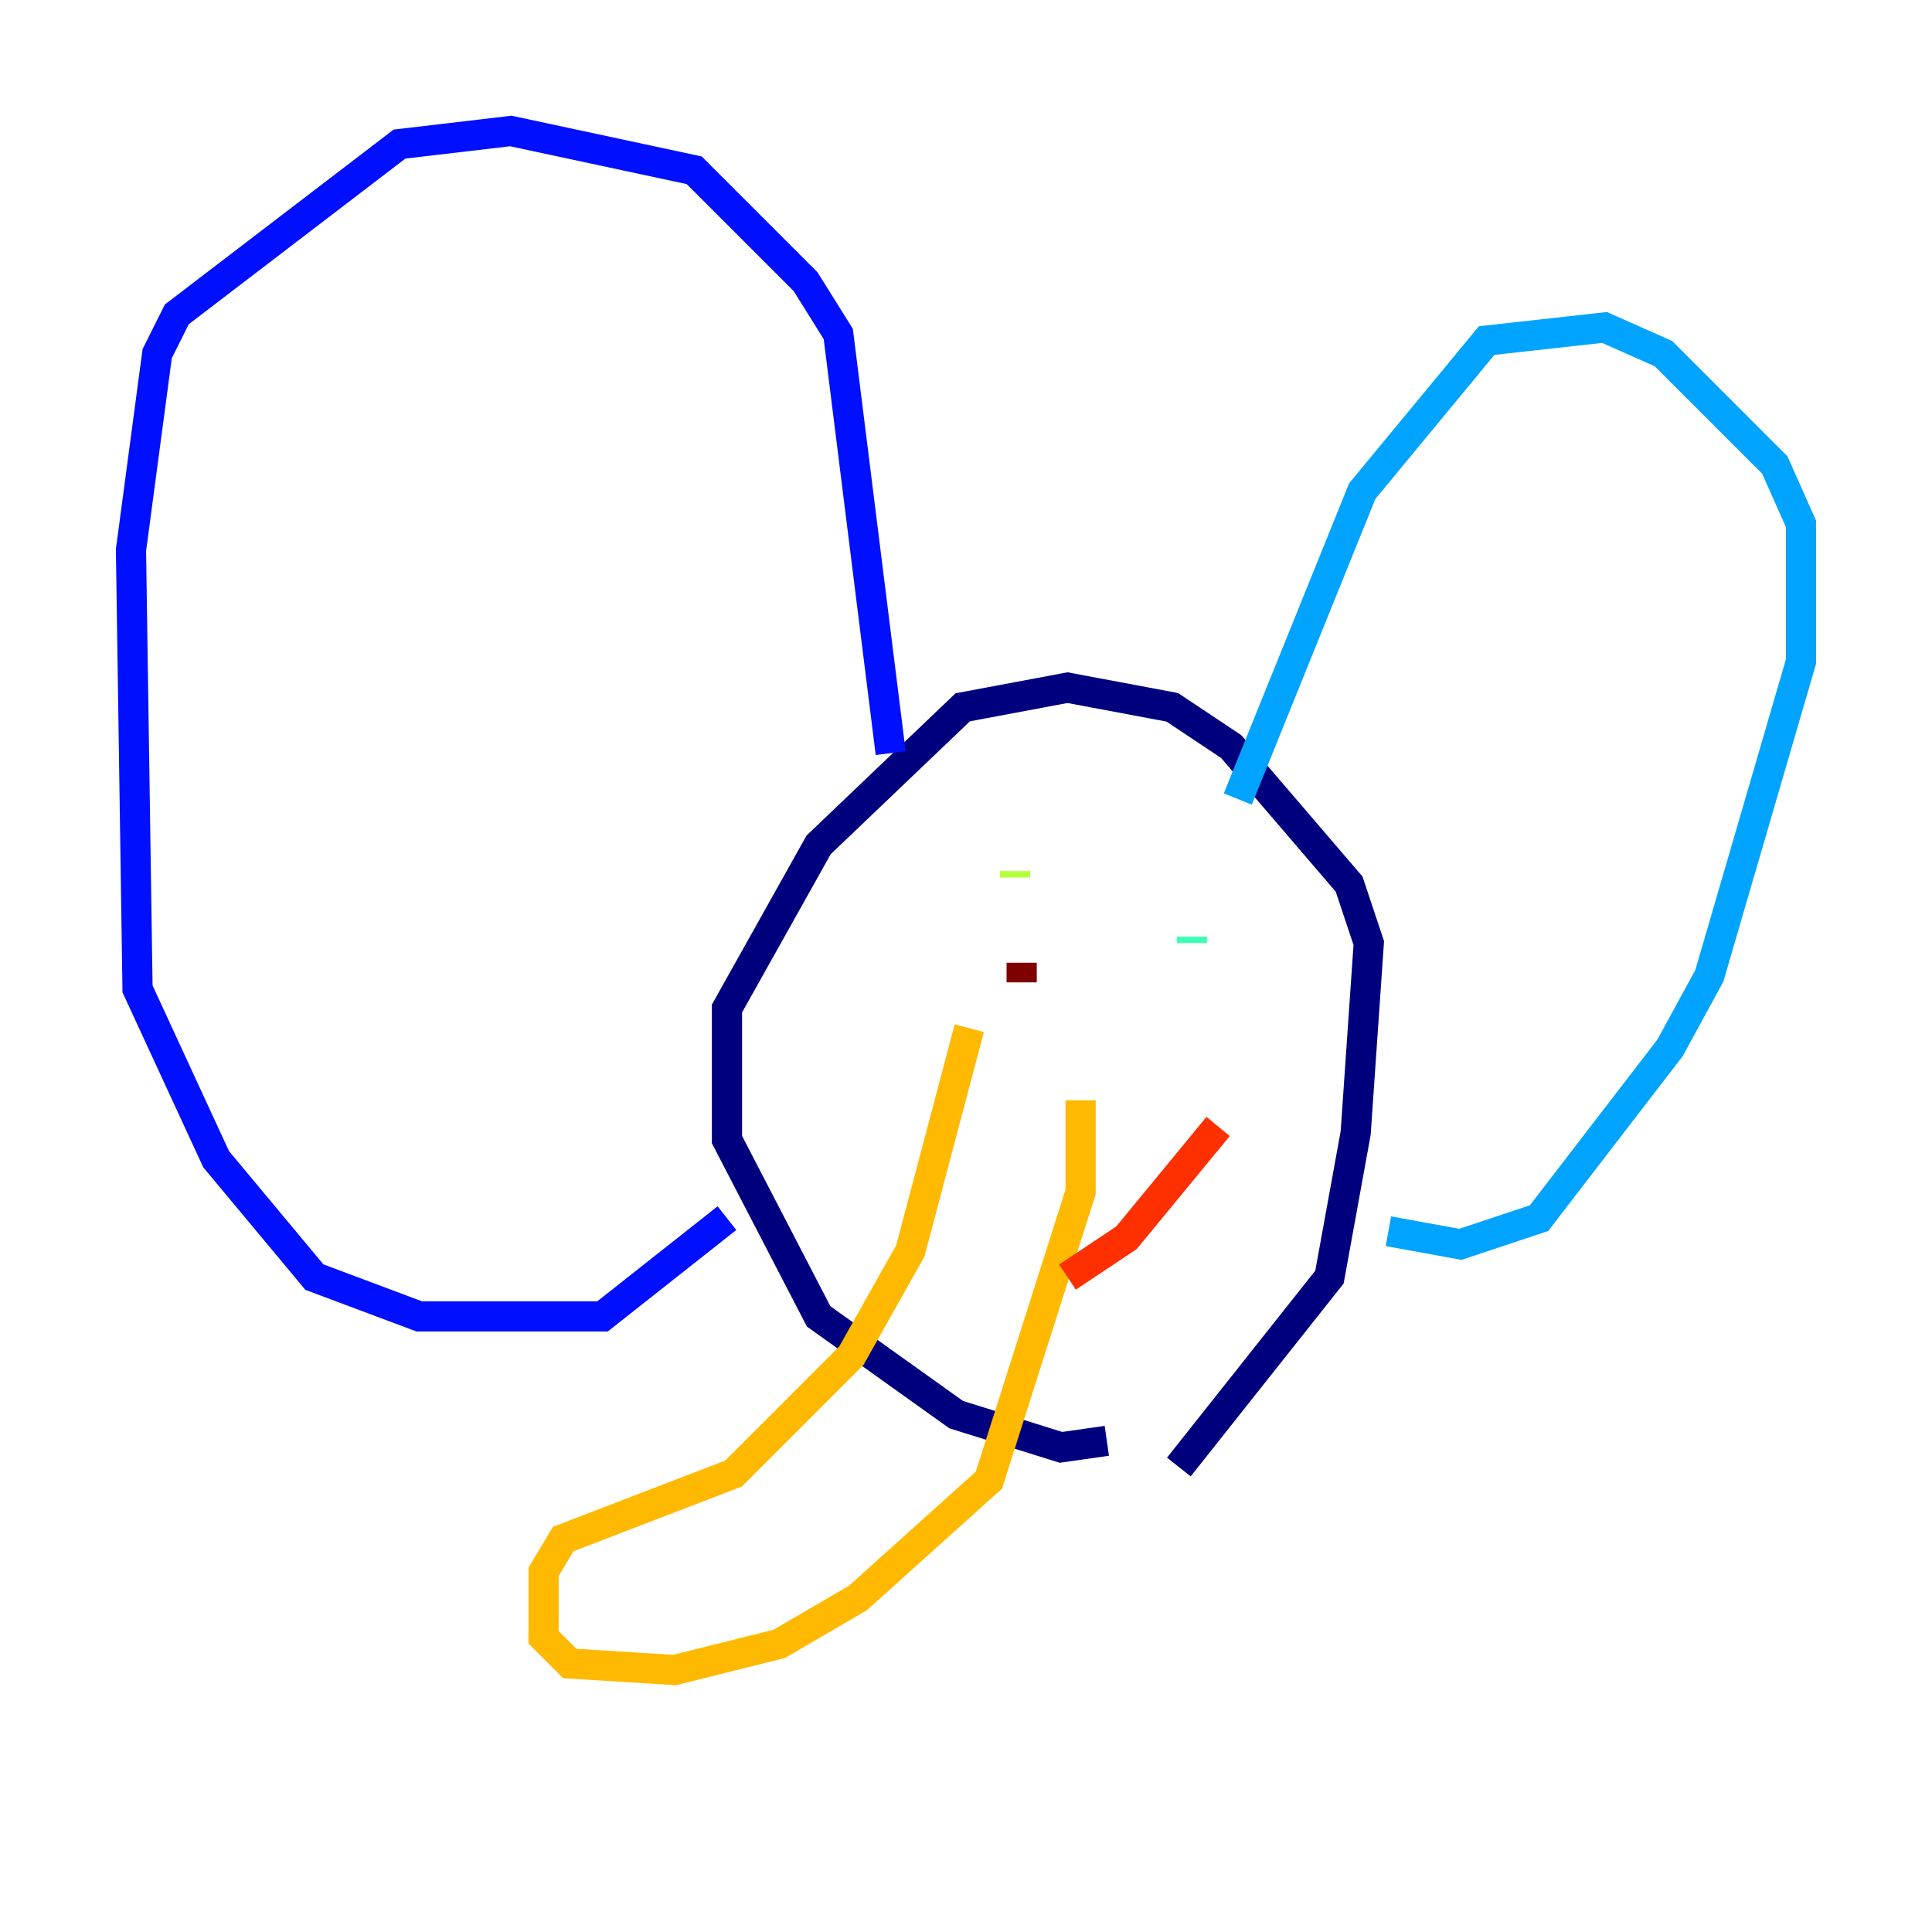 <?xml version="1.0" encoding="utf-8" ?>
<svg baseProfile="tiny" height="128" version="1.2" viewBox="0,0,128,128" width="128" xmlns="http://www.w3.org/2000/svg" xmlns:ev="http://www.w3.org/2001/xml-events" xmlns:xlink="http://www.w3.org/1999/xlink"><defs /><polyline fill="none" points="78.102,97.193 88.081,84.61 89.817,75.064 90.685,62.481 89.383,58.576 81.573,49.464 77.668,46.861 70.725,45.559 63.783,46.861 54.237,55.973 48.163,66.82 48.163,75.498 54.237,87.214 63.349,93.722 70.291,95.891 73.329,95.458" stroke="#00007f" stroke-width="2" /><polyline fill="none" points="59.01,49.898 55.539,22.129 53.37,18.658 45.993,11.281 33.844,8.678 26.468,9.546 11.715,20.827 10.414,23.43 8.678,36.447 9.112,65.519 14.319,76.8 20.827,84.61 27.77,87.214 39.919,87.214 48.163,80.705" stroke="#0010ff" stroke-width="2" /><polyline fill="none" points="82.007,52.936 90.251,32.542 98.495,22.563 106.305,21.695 110.21,23.43 117.586,30.807 119.322,34.712 119.322,43.824 113.248,64.651 110.644,69.424 101.966,80.705 96.759,82.441 91.986,81.573" stroke="#00a4ff" stroke-width="2" /><polyline fill="none" points="78.969,62.047 78.969,62.481" stroke="#3fffb7" stroke-width="2" /><polyline fill="none" points="67.254,57.709 67.254,58.142" stroke="#b7ff3f" stroke-width="2" /><polyline fill="none" points="71.593,72.895 71.593,78.969 65.519,98.061 56.841,105.871 51.634,108.909 44.691,110.644 37.749,110.21 36.014,108.475 36.014,104.136 37.315,101.966 48.597,97.627 56.407,89.817 60.312,82.875 64.217,68.122" stroke="#ffb900" stroke-width="2" /><polyline fill="none" points="80.705,74.63 74.63,82.007 70.725,84.61" stroke="#ff3000" stroke-width="2" /><polyline fill="none" points="67.688,63.783 67.688,65.085" stroke="#7f0000" stroke-width="2" /></svg>